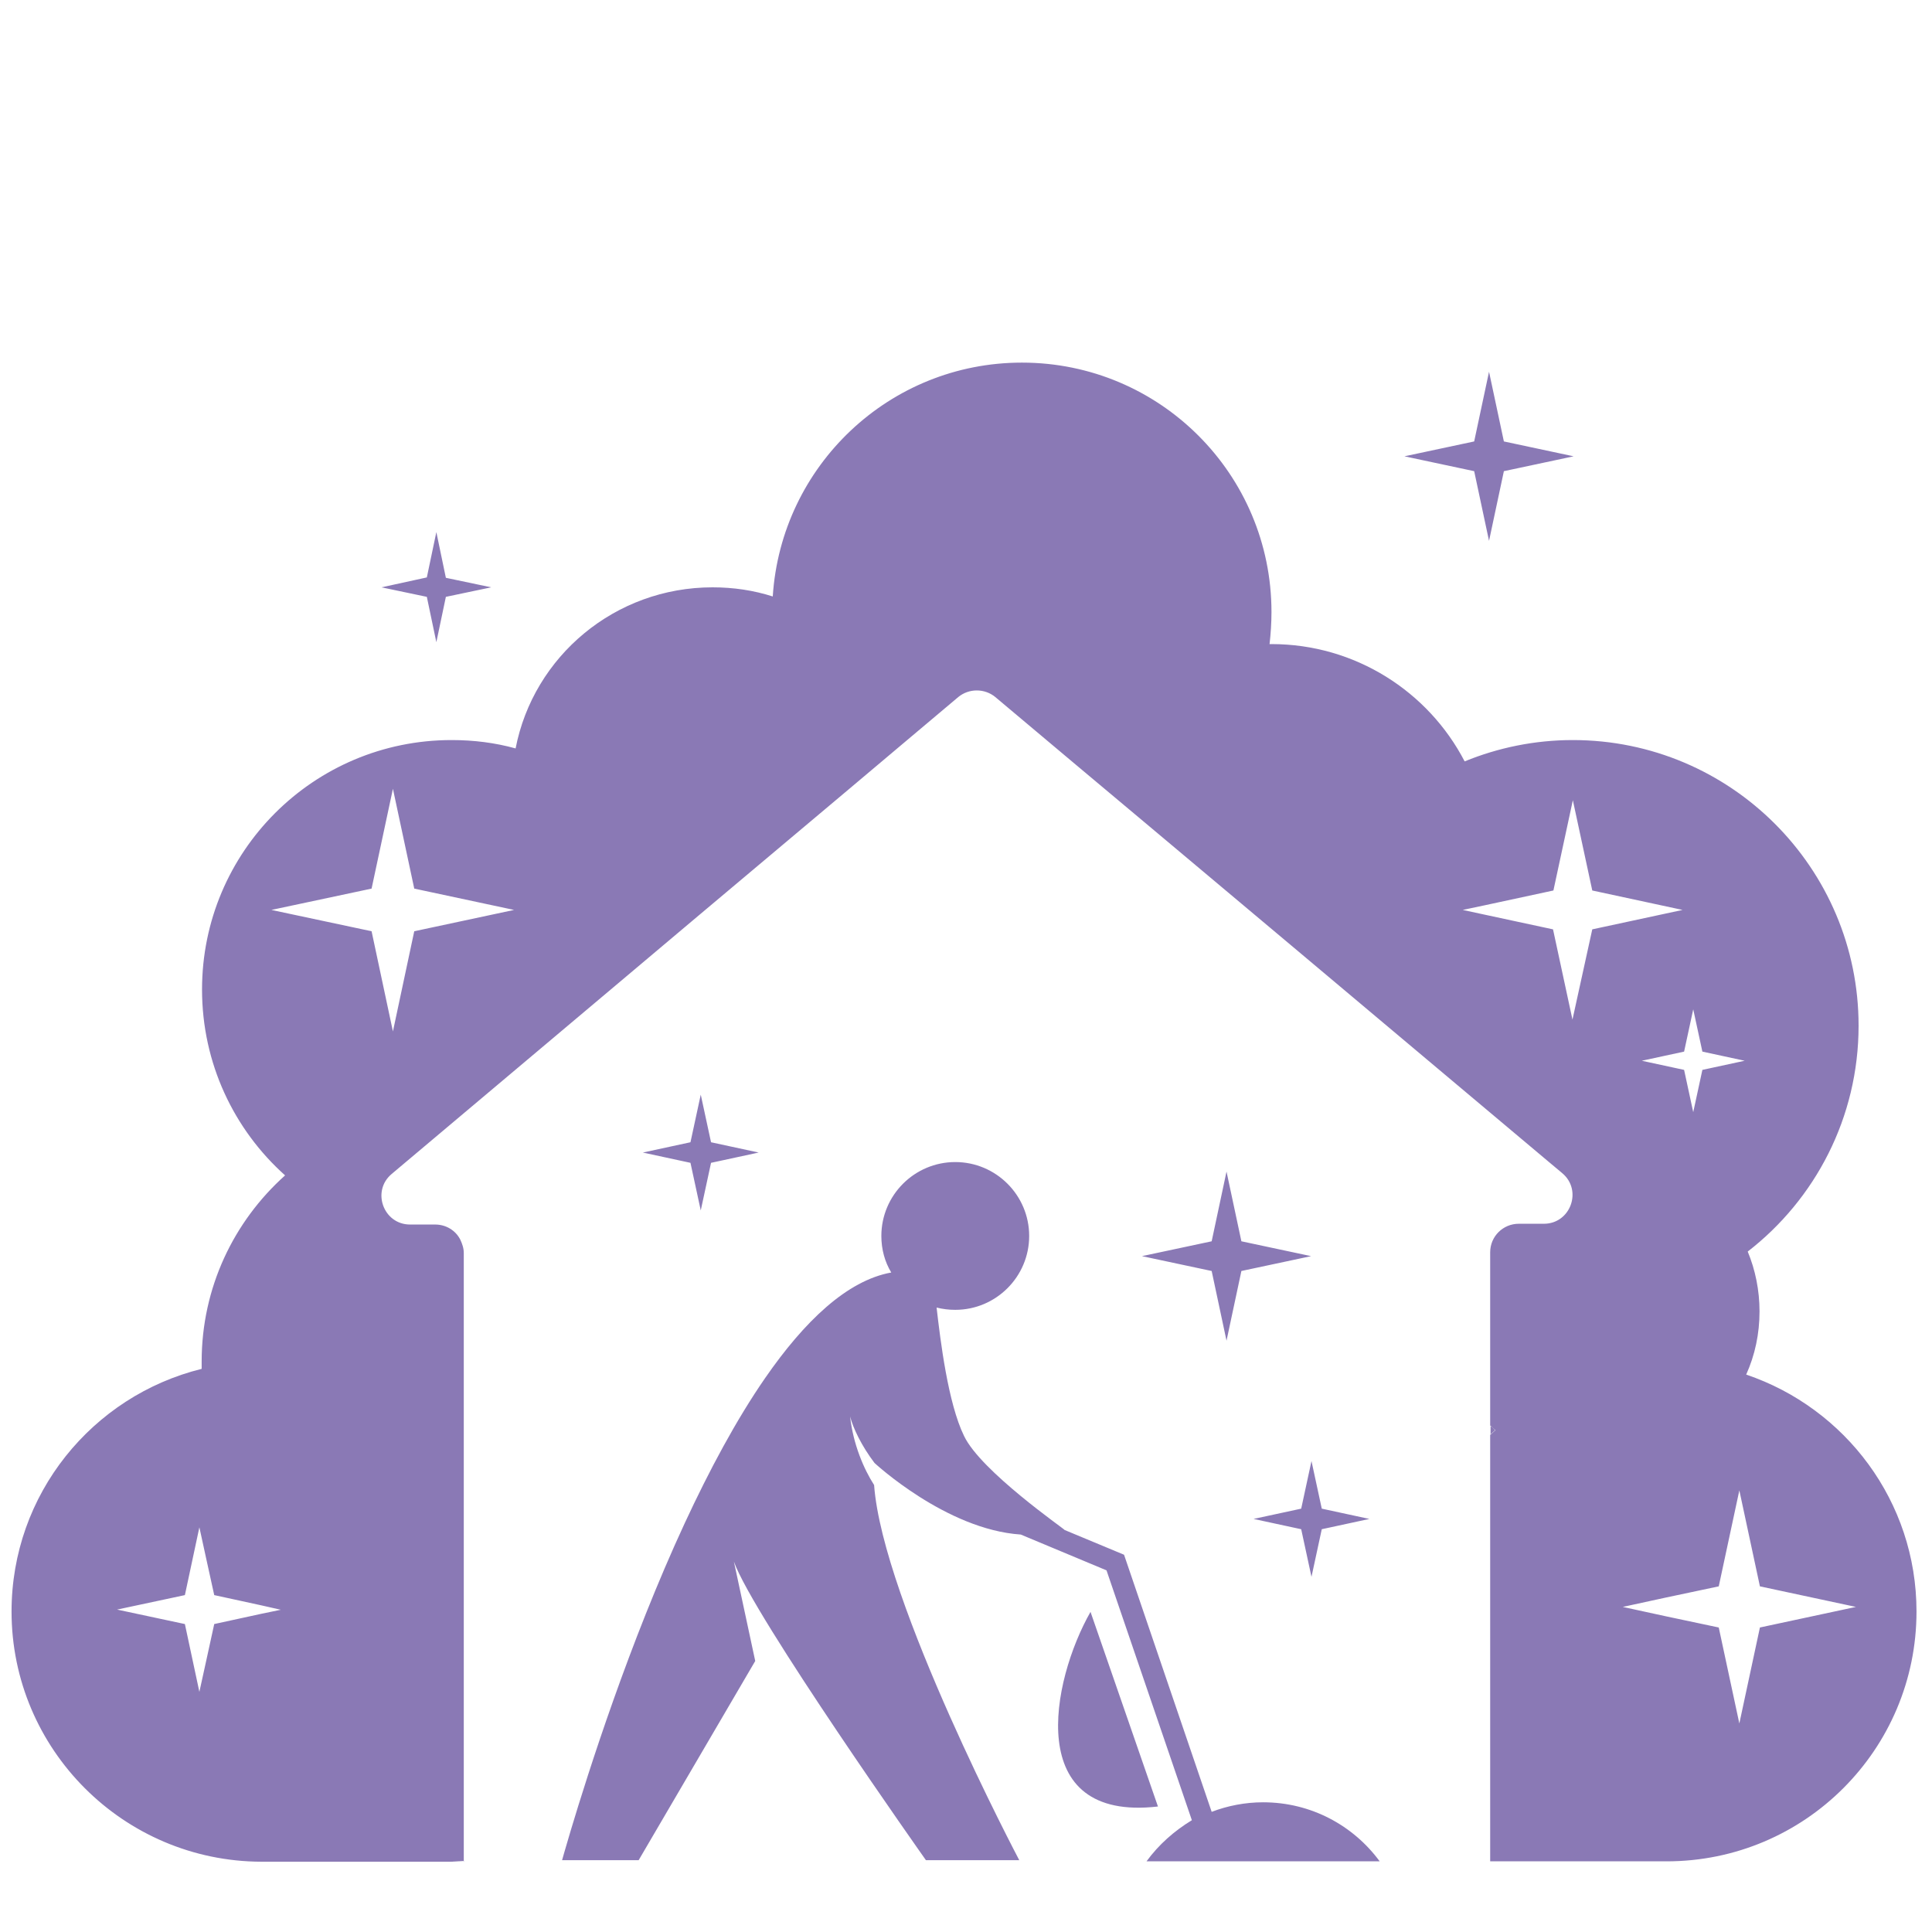 <svg xmlns="http://www.w3.org/2000/svg" xmlns:xlink="http://www.w3.org/1999/xlink" width="500" zoomAndPan="magnify" viewBox="0 0 375 375" height="500" preserveAspectRatio="xMidYMid meet" version="1.0"><defs><clipPath id="527ba3b35a"><path d="M 2.242 70.371 L 371.992 70.371 L 371.992 361.371 L 2.242 361.371 Z M 2.242 70.371 " clip-rule="nonzero"/></clipPath></defs><g clip-path="url(#527ba3b35a)"><path fill="#8a79b5" d="M 54.672 312.418 L 50.754 313.23 L 50.754 311.531 Z M 87.578 361.285 L 90.094 361.285 L 90.094 361.211 C 89.207 361.211 88.395 361.285 87.578 361.285 Z M 211.668 312.863 C 204.051 326.242 198.578 353.672 224.758 350.641 Z M 254.559 306.062 L 256.555 296.82 L 265.797 294.824 L 256.555 292.828 L 254.559 283.586 L 252.562 292.828 L 243.316 294.824 L 252.562 296.82 Z M 289.316 276.711 L 289.316 278.488 C 289.609 278.191 289.906 277.895 290.277 277.598 C 289.906 277.305 289.609 277.008 289.316 276.711 Z M 50.754 311.605 L 50.754 313.305 L 54.672 312.492 Z M 54.672 312.418 L 50.754 313.23 L 50.754 311.531 Z M 371.992 312.789 C 371.992 339.551 350.324 361.285 323.48 361.285 L 289.242 361.285 L 289.242 278.488 C 289.535 278.191 289.832 277.895 290.203 277.598 C 289.906 277.305 289.609 277.008 289.242 276.711 L 289.242 243.074 C 289.242 239.969 291.754 237.531 294.789 237.531 L 299.668 237.531 C 304.844 237.531 307.211 231.027 303.219 227.699 L 300.48 225.406 L 271.715 201.234 L 251.75 184.453 L 223.129 160.426 L 208.93 148.523 L 193.18 135.289 C 191.109 133.59 188.078 133.59 186.008 135.289 L 176.172 143.57 L 164.414 153.477 L 134.168 178.906 L 122.41 188.812 L 90.094 216.02 L 76.043 227.848 C 72.051 231.172 74.418 237.68 79.594 237.68 L 84.473 237.68 C 86.617 237.68 88.465 238.863 89.355 240.637 C 89.723 241.449 90.02 242.262 90.02 243.223 L 90.02 361.285 C 89.207 361.285 88.32 361.359 87.504 361.359 L 50.754 361.359 C 23.98 361.285 2.242 339.551 2.242 312.789 C 2.242 290.02 17.918 270.945 39.141 265.695 C 39.141 265.254 39.141 264.734 39.141 264.293 C 39.141 249.949 45.355 237.086 55.336 228.141 C 45.426 219.27 39.215 206.406 39.215 192.066 C 39.215 165.305 60.883 143.645 87.652 143.645 C 91.941 143.645 96.082 144.16 100.078 145.27 C 103.551 127.379 119.379 114 138.309 114 C 142.375 114 146.297 114.59 149.992 115.773 C 151.621 90.418 172.621 70.383 198.355 70.383 C 225.125 70.383 246.793 92.043 246.793 118.805 C 246.793 120.949 246.645 123.02 246.422 125.016 L 246.793 125.016 C 263.062 125.016 277.262 134.254 284.285 147.785 C 290.793 145.121 297.895 143.645 305.289 143.645 C 335.902 143.645 360.75 168.484 360.75 199.09 C 360.75 216.906 352.32 232.801 339.23 242.926 C 340.711 246.477 341.523 250.469 341.523 254.535 C 341.523 258.895 340.637 263.035 338.934 266.805 C 358.164 273.312 371.992 291.422 371.992 312.789 Z M 54.672 312.418 L 50.754 311.605 L 41.582 309.609 L 40.102 302.883 L 38.699 296.449 L 35.887 309.609 L 22.727 312.418 L 35.887 315.227 L 38.699 328.387 L 40.031 322.324 L 41.582 315.227 L 50.754 313.23 Z M 99.781 176.617 L 80.406 172.477 L 76.266 153.105 L 72.125 172.477 L 52.676 176.617 L 72.125 180.754 L 76.266 200.199 L 80.406 180.754 Z M 326.883 204.117 L 318.672 205.891 L 326.883 207.664 L 328.656 215.871 L 330.43 207.664 L 338.641 205.891 L 330.43 204.117 L 328.656 195.91 Z M 309.059 180.387 L 326.586 176.617 L 309.059 172.844 L 305.289 155.324 L 301.516 172.844 L 288.133 175.727 L 283.918 176.617 L 287.688 177.43 L 301.441 180.387 L 305.215 197.906 Z M 360.234 311.902 L 341.598 307.91 L 337.605 289.281 L 333.609 307.91 L 323.48 310.055 L 314.977 311.902 L 323.48 313.75 L 333.609 315.895 L 337.605 334.523 L 341.598 315.895 Z M 136.016 234.945 L 138.012 225.703 L 147.258 223.707 L 138.012 221.711 L 136.016 212.469 L 134.02 221.711 L 124.777 223.707 L 134.02 225.703 Z M 238.066 260.227 L 240.953 246.699 L 254.484 243.816 L 240.953 240.934 L 238.066 227.402 L 235.184 240.934 L 221.652 243.816 L 235.184 246.699 Z M 252.562 292.828 L 243.316 294.824 L 252.562 296.82 L 254.559 306.062 L 256.555 296.82 L 265.797 294.824 L 256.555 292.828 L 254.559 283.586 Z M 50.754 311.605 L 50.754 313.305 L 54.672 312.492 Z M 289.02 72.156 L 286.137 85.684 L 272.602 88.57 L 286.137 91.453 L 289.02 104.98 L 291.902 91.453 L 305.438 88.57 L 291.902 85.684 Z M 84.695 103.281 L 82.848 112.078 L 74.047 114 L 82.848 115.848 L 84.695 124.645 L 86.543 115.848 L 95.344 114 L 86.543 112.152 Z M 222.539 361.285 L 267.797 361.285 C 262.691 354.336 254.484 349.824 245.168 349.824 C 241.691 349.824 238.289 350.492 235.184 351.676 L 218.176 301.773 L 206.641 296.969 C 206.785 296.895 190.371 285.582 187.117 278.707 C 184.012 272.352 182.531 260.227 181.793 253.797 C 182.977 254.09 184.156 254.238 185.414 254.238 C 193.328 254.238 199.762 247.809 199.762 239.898 C 199.762 231.988 193.328 225.555 185.414 225.555 C 177.504 225.555 171.07 231.988 171.07 239.898 C 171.07 242.484 171.734 244.922 172.992 246.992 C 164.414 248.547 156.133 256.457 148.516 267.473 C 142.895 275.602 137.645 285.438 132.91 295.637 C 122.113 318.926 114.129 344.133 110.801 355.223 C 109.691 358.918 109.098 361.062 109.098 361.062 L 123.961 361.062 L 146.59 322.398 L 142.449 303.105 C 146.223 313.676 179.723 361.062 179.723 361.062 L 197.84 361.062 C 197.84 361.062 171.289 310.793 169.664 288.246 C 167.668 285.141 165.598 280.336 165.004 274.938 C 165.598 277.23 167.223 280.629 169.738 283.957 C 169.738 283.957 183.641 296.895 198.133 297.855 L 214.773 304.805 L 231.34 353.301 C 227.938 355.371 224.906 358.031 222.539 361.285 Z M 222.539 361.285 " fill-opacity="1" fill-rule="nonzero"/></g></svg>